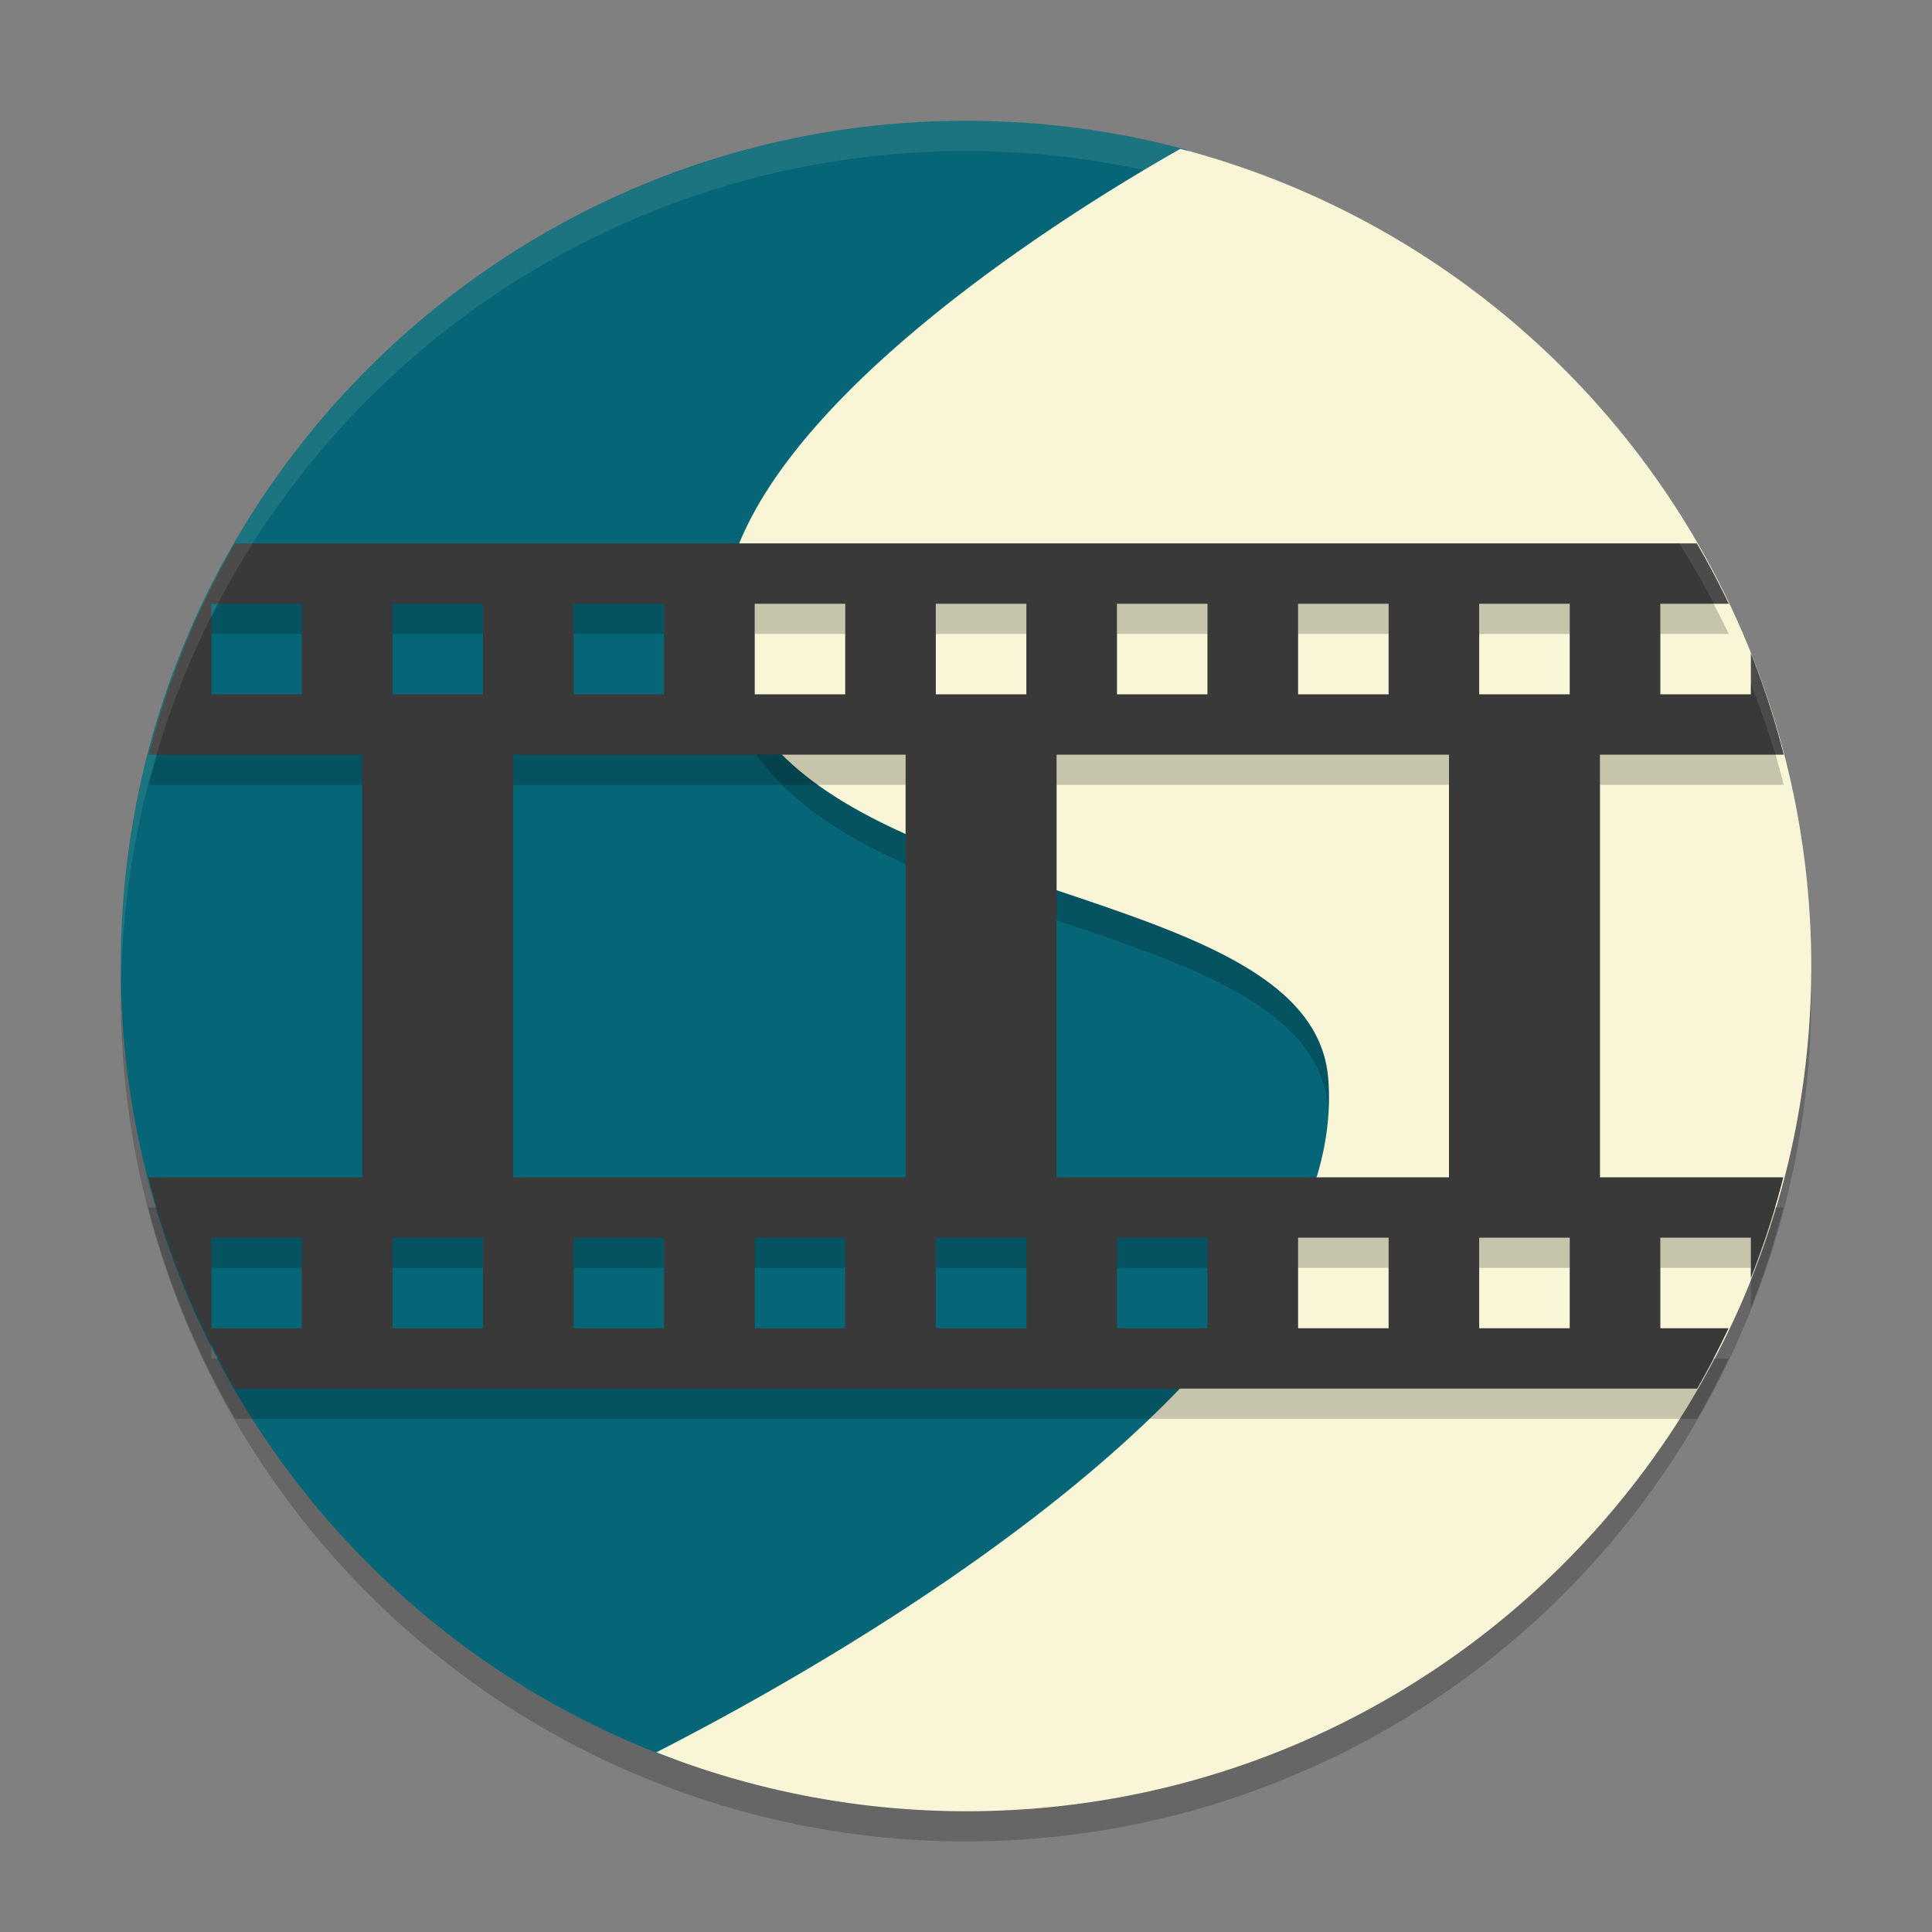 <svg xmlns="http://www.w3.org/2000/svg" width="64" height="64">
    <rect width="100%" height="100%" fill="#808080" stroke="none"/>
    <circle cx="32" cy="33" r="28" opacity=".2"/>
    <path d="M32 4A28 28 0 0 0 4.197 28.993 28 26.6 0 0 1 32 5.4a28 26.6 0 0 1 27.89 24.426A28 28 0 0 0 32 4zm27.89 25.826A28 28 0 0 1 60 32a28 26.6 0 0 0-.11-2.174zm-55.693-.833a28 26.6 0 0 0-.068.549 28 28 0 0 1 .068-.55zm-.068.549A28 28 0 0 0 4.001 32a28 26.6 0 0 1 .128-2.458z" opacity=".2" fill="#F9F5D7"/>
    <path d="M32 4C16.536 4 4 16.536 4 32c0 12.038 7.596 22.301 18.257 26.258 3.034 1.127 5.864-3.315 9.29-3.315 15.464 0 25.887-7.328 25.887-22.792 0-12.473-6.042-20.248-17.31-23.87-.424-.136-.398-3.205-.829-3.321A28.036 28.036 0 0 0 32 4z" fill="#066678"/>
    <path d="M39.102 5.934C34.58 8.489 23.066 15.83 24 22.297c1.293 8.948 19.449 7.434 20 14.437.653 8.291-11.829 16.639-19.98 21.09A28 28 0 0 0 32 59a28 28 0 0 0 27.953-27.078c-.479-12.266-8.896-22.854-20.851-25.988z" opacity=".2"/>
    <path d="M39.101 4.932C34.58 7.487 23.066 14.831 24 21.298c1.293 8.948 19.449 7.434 20 14.437.716 9.092-14.425 18.308-22.257 22.313A28 28 0 0 0 32 60c15.464 0 28-12.536 28-28A28 28 0 0 0 39.101 4.932z" fill="#F9F5D7"/>
    <path d="M7.781 19a28 28 0 0 0-2.855 7H12v14H4.91a28 28 0 0 0 2.881 7H56.219a28 28 0 0 0 1.04-2H55v-3h3v1.328A28 28 0 0 0 59.074 40H53V26h6.09A28 28 0 0 0 58 22.635V24h-3v-3h2.268a28 28 0 0 0-1.059-2H54zM7 21h3v3H7zm6 0h3v3h-3zm6 0h3v3h-3zm6 0h3v3h-3zm6 0h3v3h-3zm6 0h3v3h-3zm6 0h3v3h-3zm6 0h3v3h-3zm-32 5h13v14H17zm18 0h13v14H35zM7 42h3v3H7zm6 0h3v3h-3zm6 0h3v3h-3zm6 0h3v3h-3zm6 0h3v3h-3zm6 0h3v3h-3zm6 0h3v3h-3zm6 0h3v3h-3z" opacity=".2"/>
    <path d="M7.781 18a28 28 0 0 0-2.855 7H12v14H4.91a28 28 0 0 0 2.881 7H56.219a28 28 0 0 0 1.04-2H55v-3h3v1.328A28 28 0 0 0 59.074 39H53V25h6.09A28 28 0 0 0 58 21.635V23h-3v-3h2.268a28 28 0 0 0-1.059-2H54zM7 20h3v3H7zm6 0h3v3h-3zm6 0h3v3h-3zm6 0h3v3h-3zm6 0h3v3h-3zm6 0h3v3h-3zm6 0h3v3h-3zm6 0h3v3h-3zm-32 5h13v14H17zm18 0h13v14H35zM7 41h3v3H7zm6 0h3v3h-3zm6 0h3v3h-3zm6 0h3v3h-3zm6 0h3v3h-3zm6 0h3v3h-3zm6 0h3v3h-3zm6 0h3v3h-3z" fill="#3A393A"/>
    <path d="M32 4A28 28 0 0 0 4 32a28 28 0 0 0 .018.492A28 28 0 0 1 32 5a28 28 0 0 1 27.975 27.492A28 28 0 0 0 60 32 28 28 0 0 0 32 4z" opacity=".1" fill="#F9F5D7"/>
</svg>
